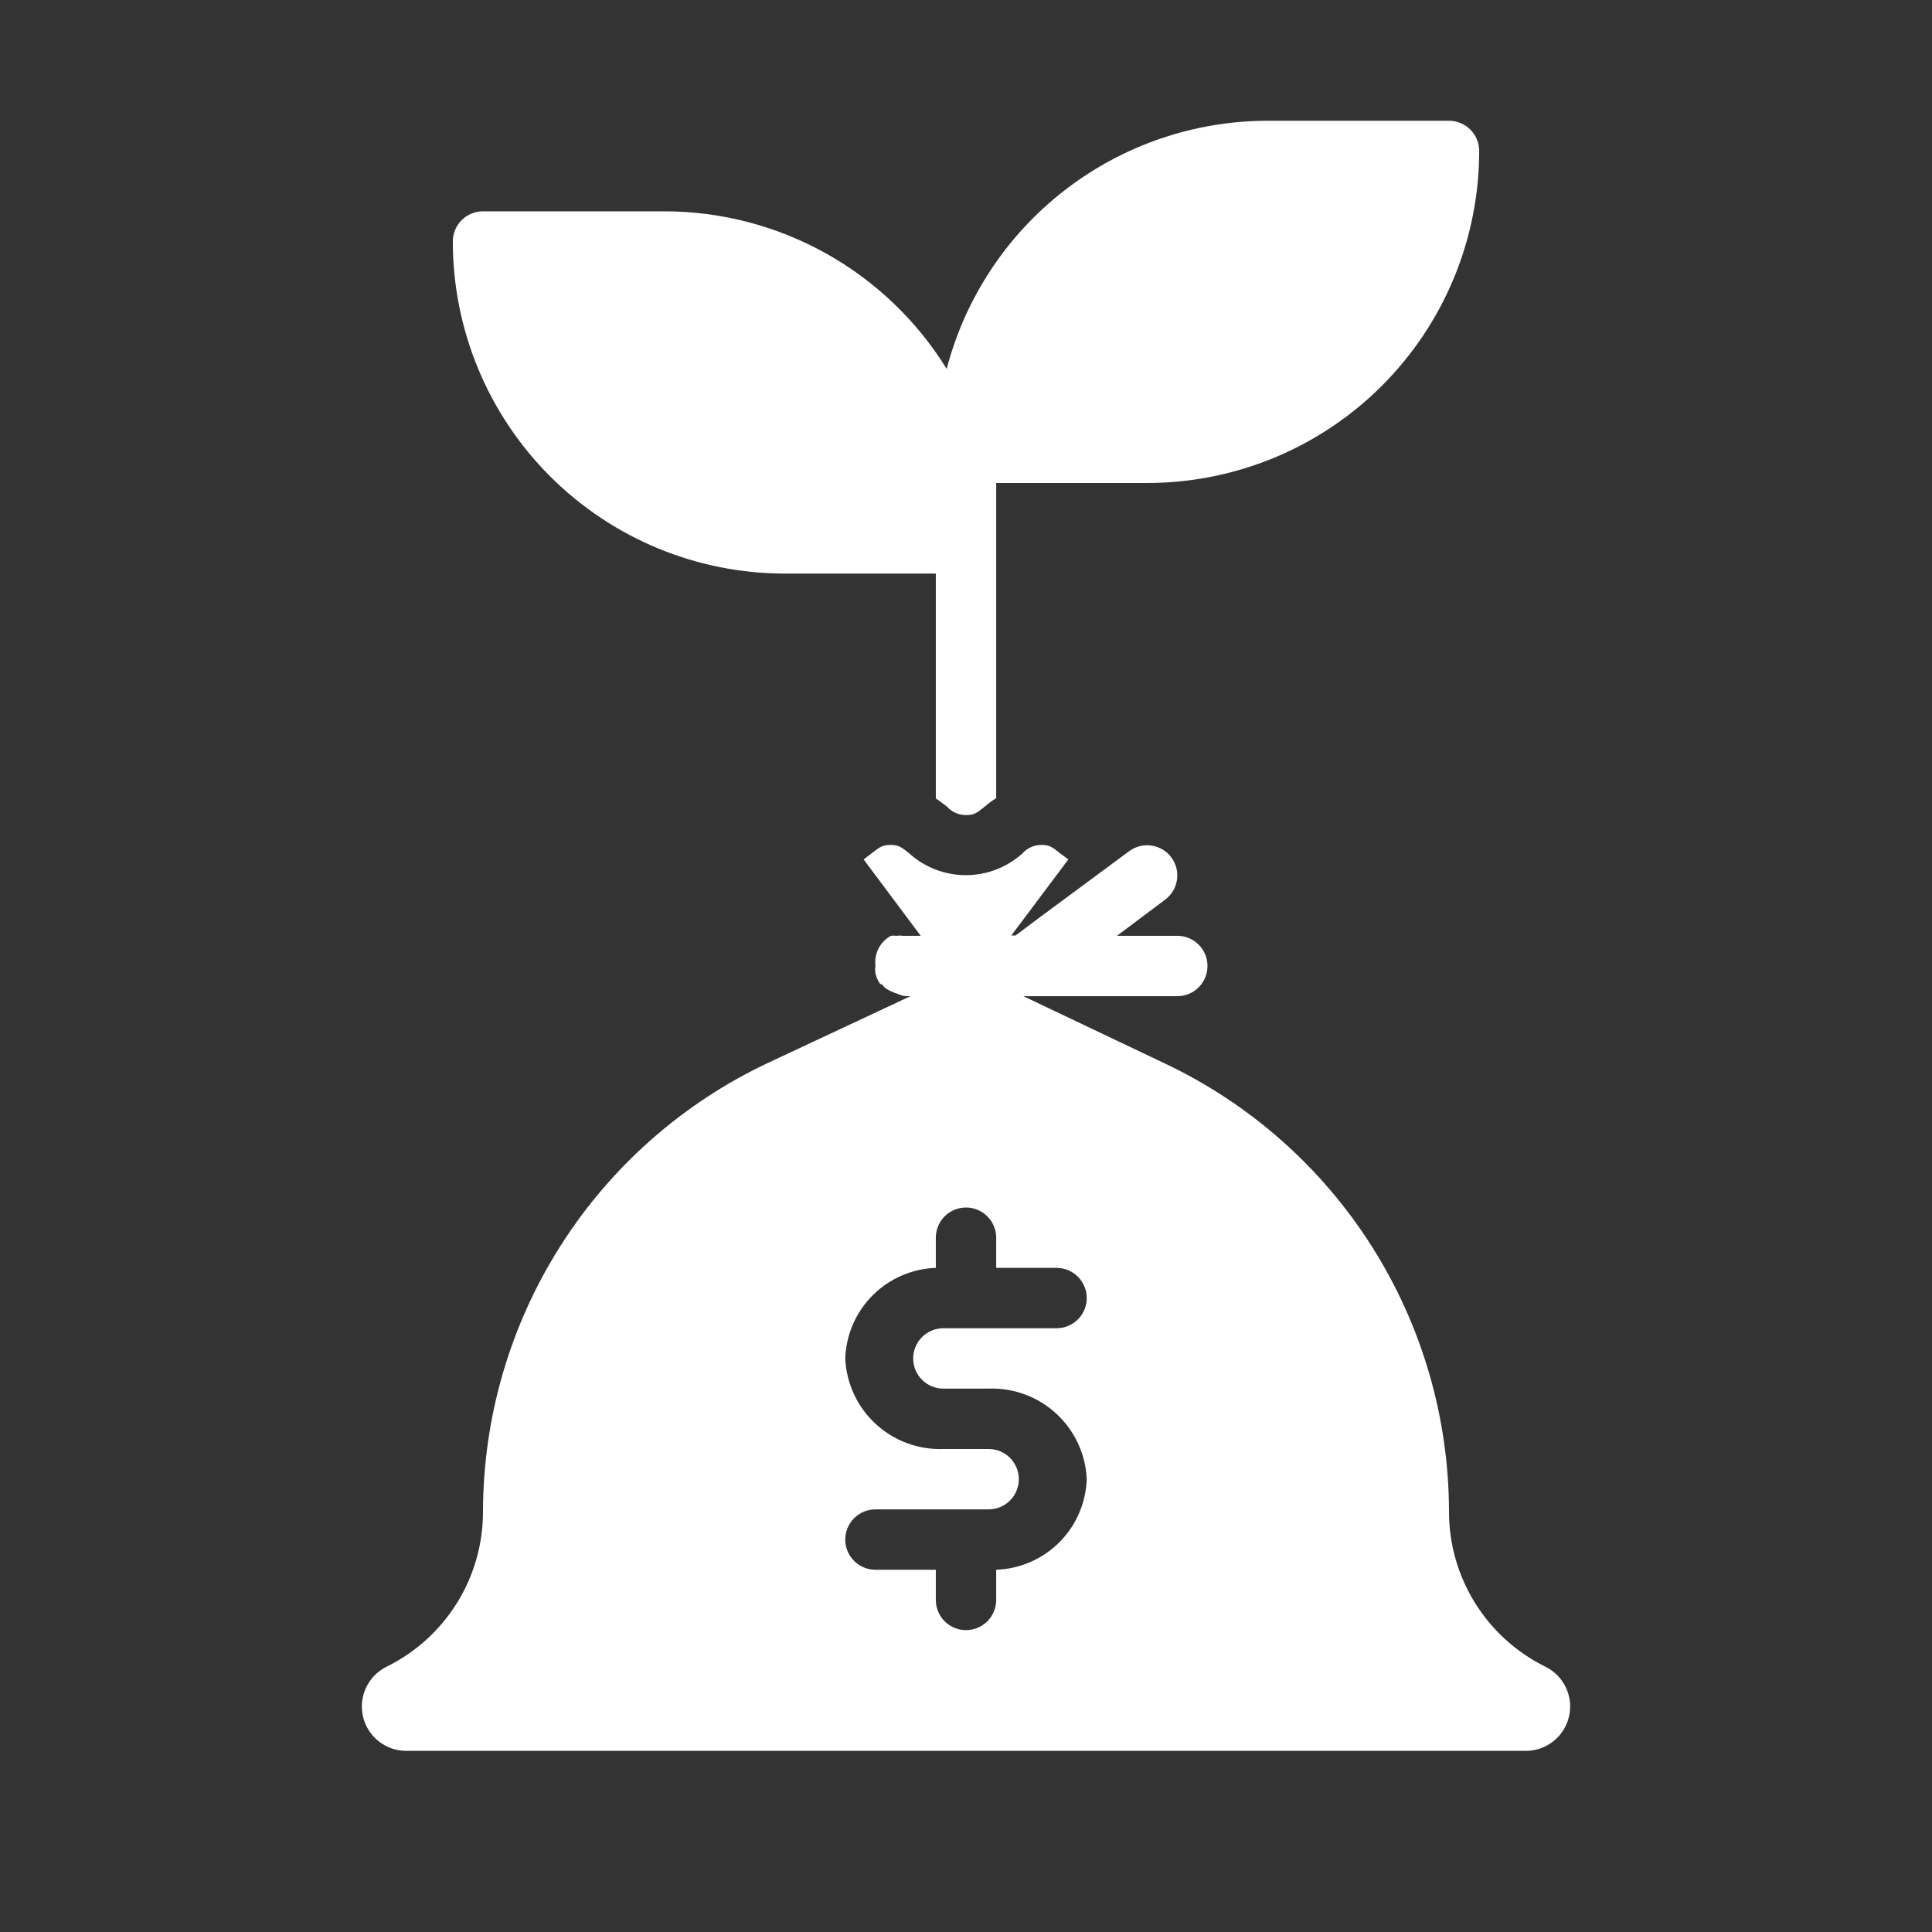 <svg width="100" height="100" viewBox="0 0 100 100" fill="none" xmlns="http://www.w3.org/2000/svg">
<rect x="0" y="0" width="100" height="100" fill="#333333" stroke="none"/>
<path d="M79.984 86.266C78.484 85.525 77.221 84.379 76.34 82.956C75.458 81.534 74.994 79.892 75 78.219C74.989 73.362 73.602 68.607 71 64.506C68.398 60.405 64.687 57.126 60.297 55.047L52.969 51.562H60.938C61.352 51.562 61.749 51.398 62.042 51.105C62.336 50.812 62.5 50.414 62.5 50C62.5 49.586 62.336 49.188 62.042 48.895C61.749 48.602 61.352 48.438 60.938 48.438H57.813L60.313 46.562C60.644 46.314 60.863 45.944 60.922 45.533C60.98 45.123 60.874 44.706 60.625 44.375C60.377 44.044 60.006 43.824 59.596 43.766C59.186 43.707 58.769 43.814 58.438 44.062L53.75 47.531L52.563 48.422H52.344L55.297 44.484L54.875 44.172C54.469 43.844 54.328 43.734 53.906 43.734C53.721 43.733 53.536 43.771 53.367 43.846C53.197 43.922 53.045 44.033 52.922 44.172C52.118 44.897 51.075 45.298 49.992 45.298C48.91 45.298 47.866 44.897 47.063 44.172C46.656 43.844 46.516 43.734 46.094 43.734C45.672 43.734 45.531 43.844 45.109 44.172L44.703 44.484L47.656 48.438H46.719C46.621 48.421 46.52 48.421 46.422 48.438C46.318 48.423 46.213 48.423 46.109 48.438C45.836 48.588 45.613 48.818 45.471 49.096C45.329 49.375 45.274 49.69 45.313 50C45.289 50.129 45.289 50.261 45.313 50.391C45.36 50.587 45.445 50.773 45.563 50.938H45.641C45.696 51.021 45.764 51.095 45.844 51.156C46.033 51.279 46.238 51.373 46.453 51.438C46.587 51.501 46.729 51.543 46.875 51.562H47.125L39.75 55.016C35.348 57.091 31.625 60.373 29.014 64.481C26.403 68.588 25.011 73.352 25 78.219C25.006 79.892 24.542 81.534 23.661 82.956C22.779 84.379 21.517 85.525 20.016 86.266C19.548 86.495 19.172 86.876 18.95 87.347C18.727 87.818 18.671 88.35 18.791 88.857C18.911 89.364 19.2 89.815 19.61 90.136C20.019 90.457 20.526 90.63 21.047 90.625H78.953C79.474 90.63 79.981 90.457 80.391 90.136C80.801 89.815 81.089 89.364 81.209 88.857C81.329 88.35 81.273 87.818 81.051 87.347C80.828 86.876 80.452 86.495 79.984 86.266ZM48.828 71.875H51.172C52.466 71.828 53.725 72.295 54.676 73.173C55.628 74.051 56.193 75.269 56.25 76.562C56.207 77.792 55.7 78.96 54.83 79.83C53.96 80.7 52.792 81.207 51.563 81.25V82.812C51.563 83.227 51.398 83.624 51.105 83.917C50.812 84.21 50.414 84.375 50 84.375C49.586 84.375 49.188 84.21 48.895 83.917C48.602 83.624 48.438 83.227 48.438 82.812V81.25H45.313C44.898 81.25 44.501 81.085 44.208 80.792C43.915 80.499 43.75 80.102 43.75 79.688C43.75 79.273 43.915 78.876 44.208 78.583C44.501 78.29 44.898 78.125 45.313 78.125H51.172C51.586 78.125 51.984 77.96 52.277 77.667C52.57 77.374 52.734 76.977 52.734 76.562C52.734 76.148 52.57 75.751 52.277 75.458C51.984 75.165 51.586 75 51.172 75H48.828C47.535 75.047 46.275 74.58 45.324 73.702C44.373 72.824 43.807 71.606 43.75 70.312C43.793 69.083 44.3 67.915 45.17 67.045C46.04 66.175 47.208 65.668 48.438 65.625V64.062C48.438 63.648 48.602 63.251 48.895 62.958C49.188 62.665 49.586 62.5 50 62.5C50.414 62.5 50.812 62.665 51.105 62.958C51.398 63.251 51.563 63.648 51.563 64.062V65.625H54.688C55.102 65.625 55.499 65.79 55.792 66.083C56.086 66.376 56.25 66.773 56.25 67.188C56.25 67.602 56.086 67.999 55.792 68.292C55.499 68.585 55.102 68.75 54.688 68.75H48.828C48.414 68.75 48.016 68.915 47.723 69.208C47.43 69.501 47.266 69.898 47.266 70.312C47.266 70.727 47.43 71.124 47.723 71.417C48.016 71.71 48.414 71.875 48.828 71.875ZM40.625 29.688H48.438V41.328C48.656 41.469 48.844 41.625 49.016 41.75C49.139 41.889 49.291 42 49.46 42.076C49.63 42.151 49.814 42.189 50 42.188C50.422 42.188 50.563 42.078 50.969 41.75C51.156 41.589 51.354 41.443 51.563 41.312V25H59.375C61.632 25 63.867 24.555 65.953 23.692C68.038 22.828 69.933 21.562 71.528 19.966C73.124 18.37 74.391 16.475 75.254 14.39C76.118 12.305 76.563 10.07 76.563 7.812C76.563 7.398 76.398 7.001 76.105 6.708C75.812 6.415 75.415 6.25 75 6.25H65.625C61.824 6.251 58.13 7.512 55.122 9.836C52.114 12.16 49.961 15.416 49 19.094C47.46 16.6 45.308 14.542 42.748 13.114C40.188 11.687 37.306 10.937 34.375 10.938H25C24.586 10.938 24.188 11.102 23.895 11.395C23.602 11.688 23.438 12.086 23.438 12.5C23.438 17.058 25.248 21.43 28.472 24.653C31.695 27.877 36.067 29.688 40.625 29.688Z" fill="white"/>
</svg>
